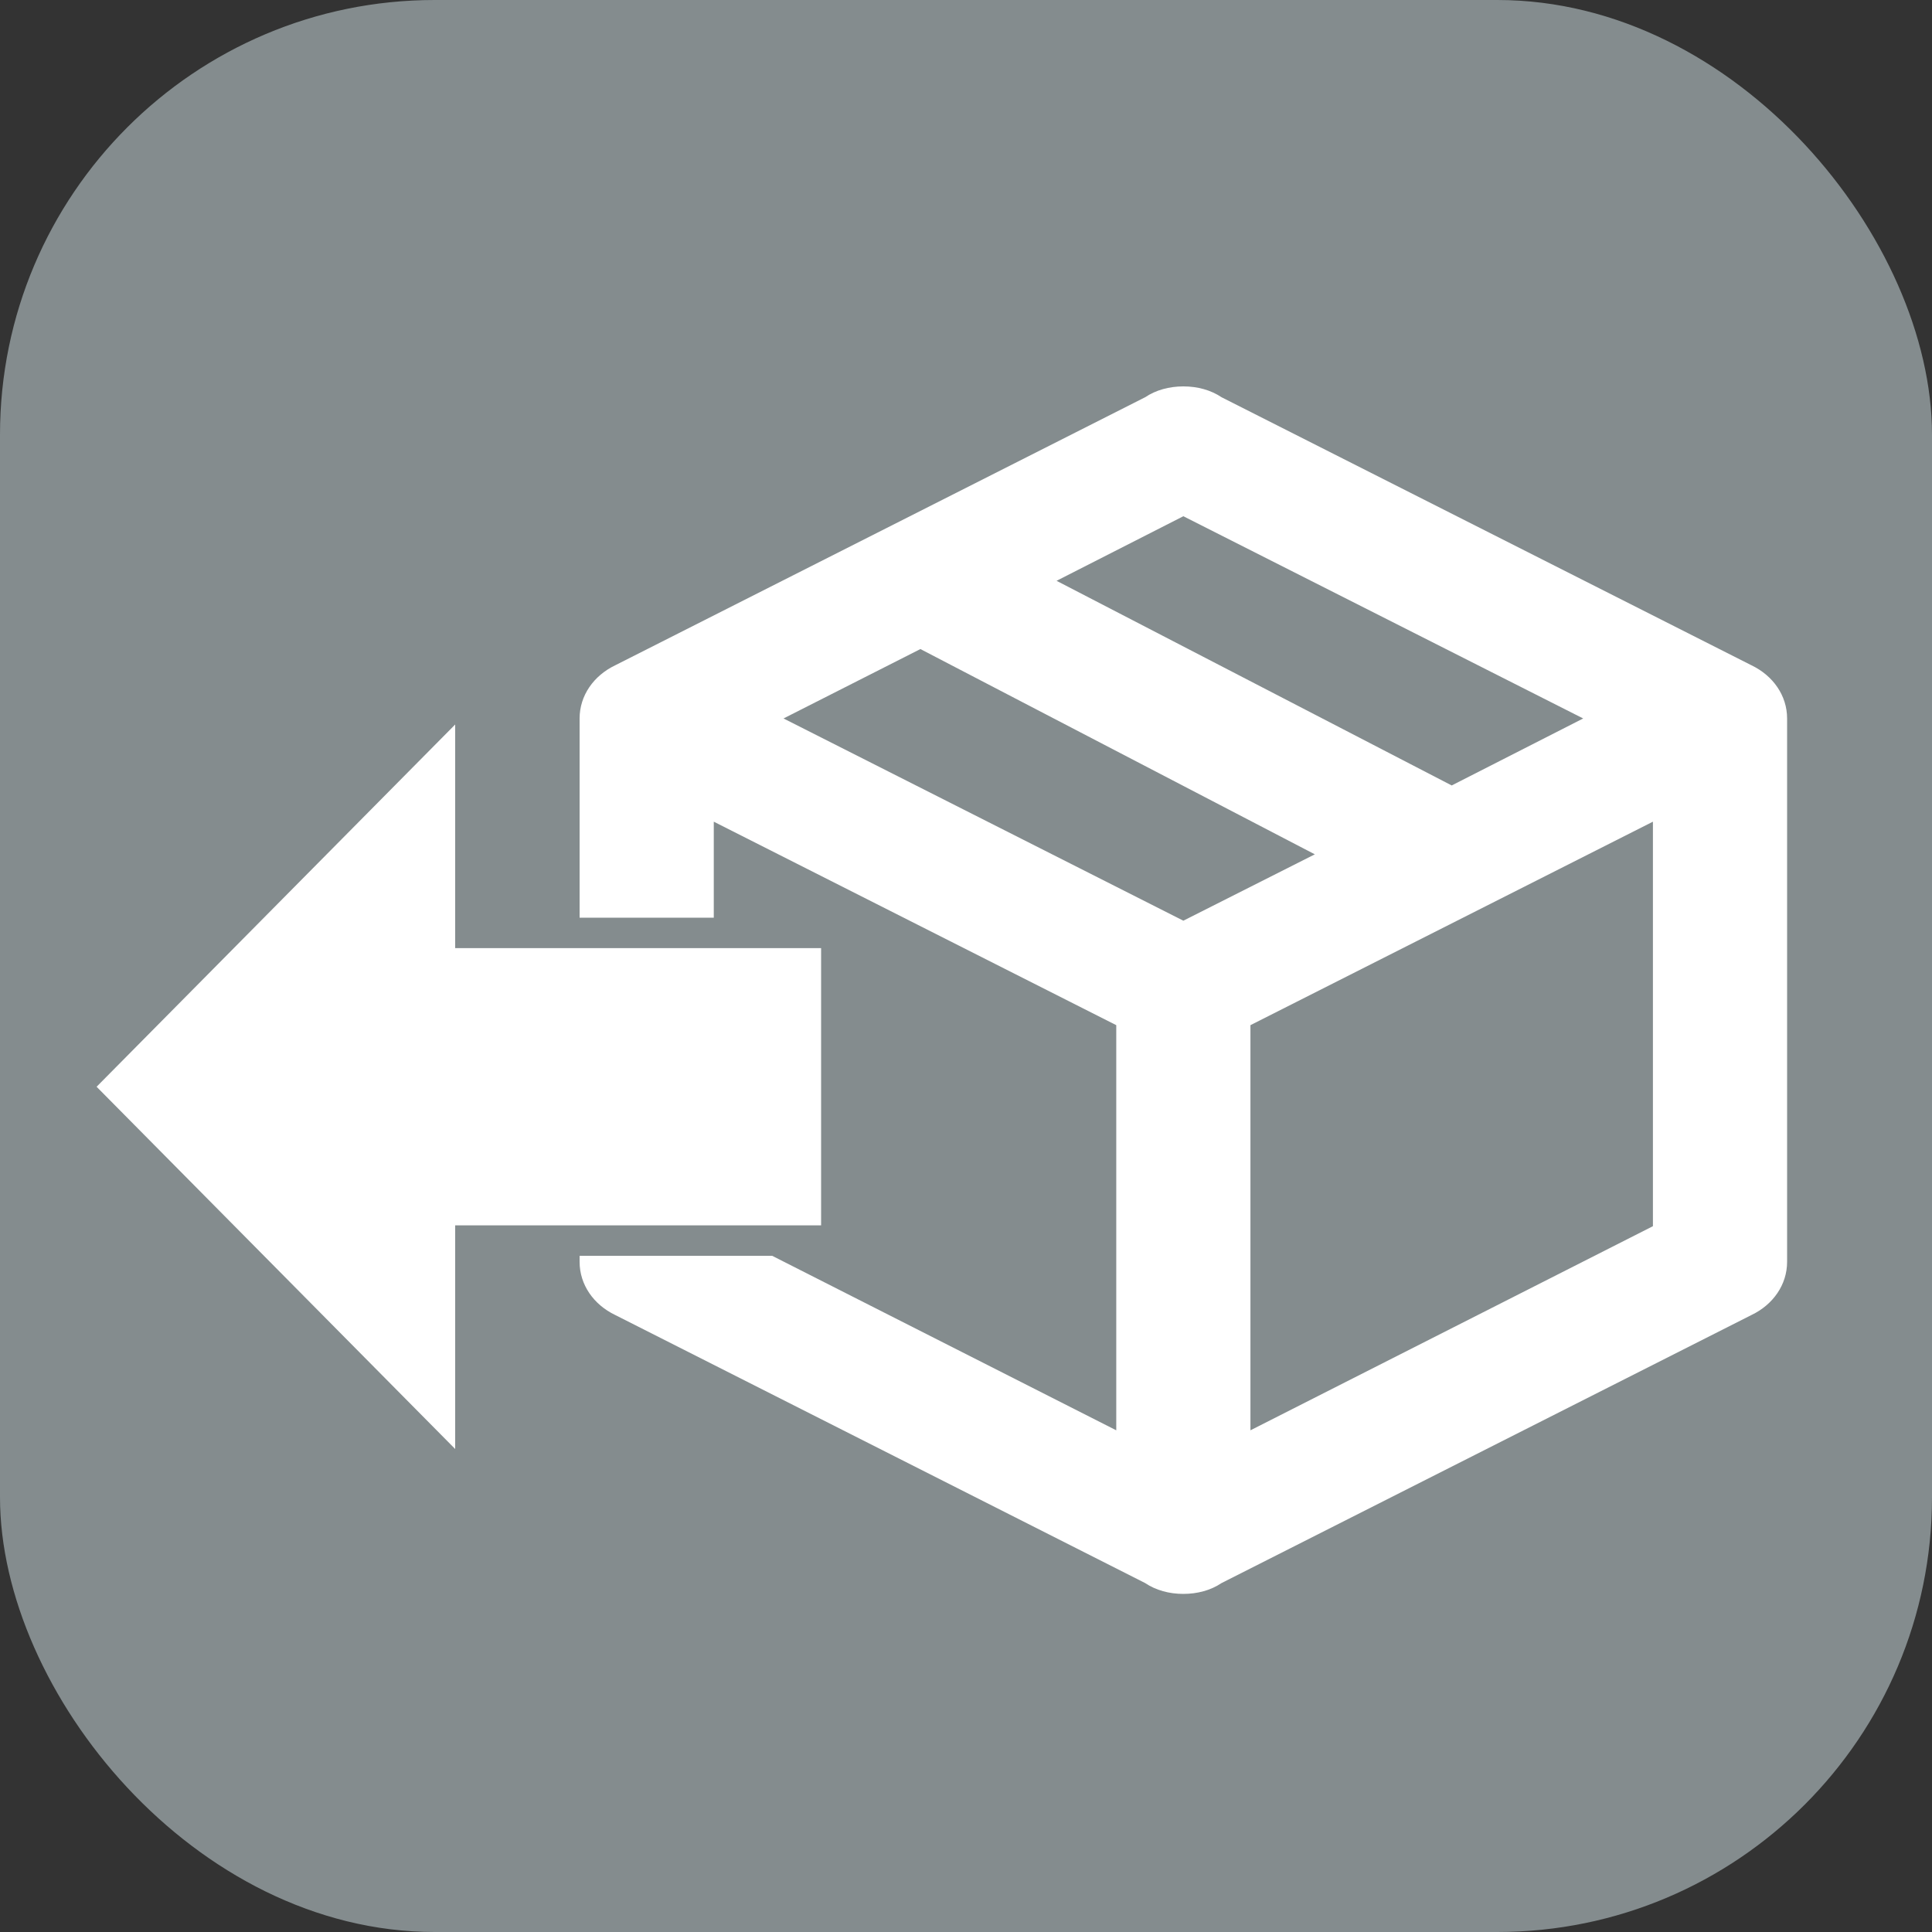 <svg width="40" height="40" viewBox="0 0 40 40" fill="none" xmlns="http://www.w3.org/2000/svg">
<rect x="0" y="0" width="40" height="40" fill="#333333" stroke="none"/>
<rect width="40" height="40" rx="9" fill="#848C8E"/>
<path d="M37 26.125C37 26.6 36.708 27.012 36.264 27.225L25.292 32.775C25.069 32.925 24.792 33 24.5 33C24.208 33 23.931 32.925 23.708 32.775L12.736 27.225C12.292 27.012 12 26.6 12 26.125V14.875C12 14.4 12.292 13.988 12.736 13.775L23.708 8.225C23.931 8.075 24.208 8 24.5 8C24.792 8 25.069 8.075 25.292 8.225L36.264 13.775C36.708 13.988 37 14.4 37 14.875V26.125ZM24.5 10.688L21.875 12.025L30.056 16.262L32.778 14.875L24.5 10.688ZM16.222 14.875L24.5 19.062L27.222 17.688L19.056 13.438L16.222 14.875ZM14.778 25.387L23.111 29.613V21.225L14.778 17.012V25.387ZM34.222 25.387V17.012L25.889 21.225V29.613L34.222 25.387Z" fill="white"/>
<path d="M12 19H15V20H12V19Z" fill="#848C8E"/>
<path d="M12 25H16V26H12V25Z" fill="#848C8E"/>
<path d="M17 19.63V25.37H9.424V30L2 22.5L9.424 15V19.63H17Z" fill="white"/>
</svg>
